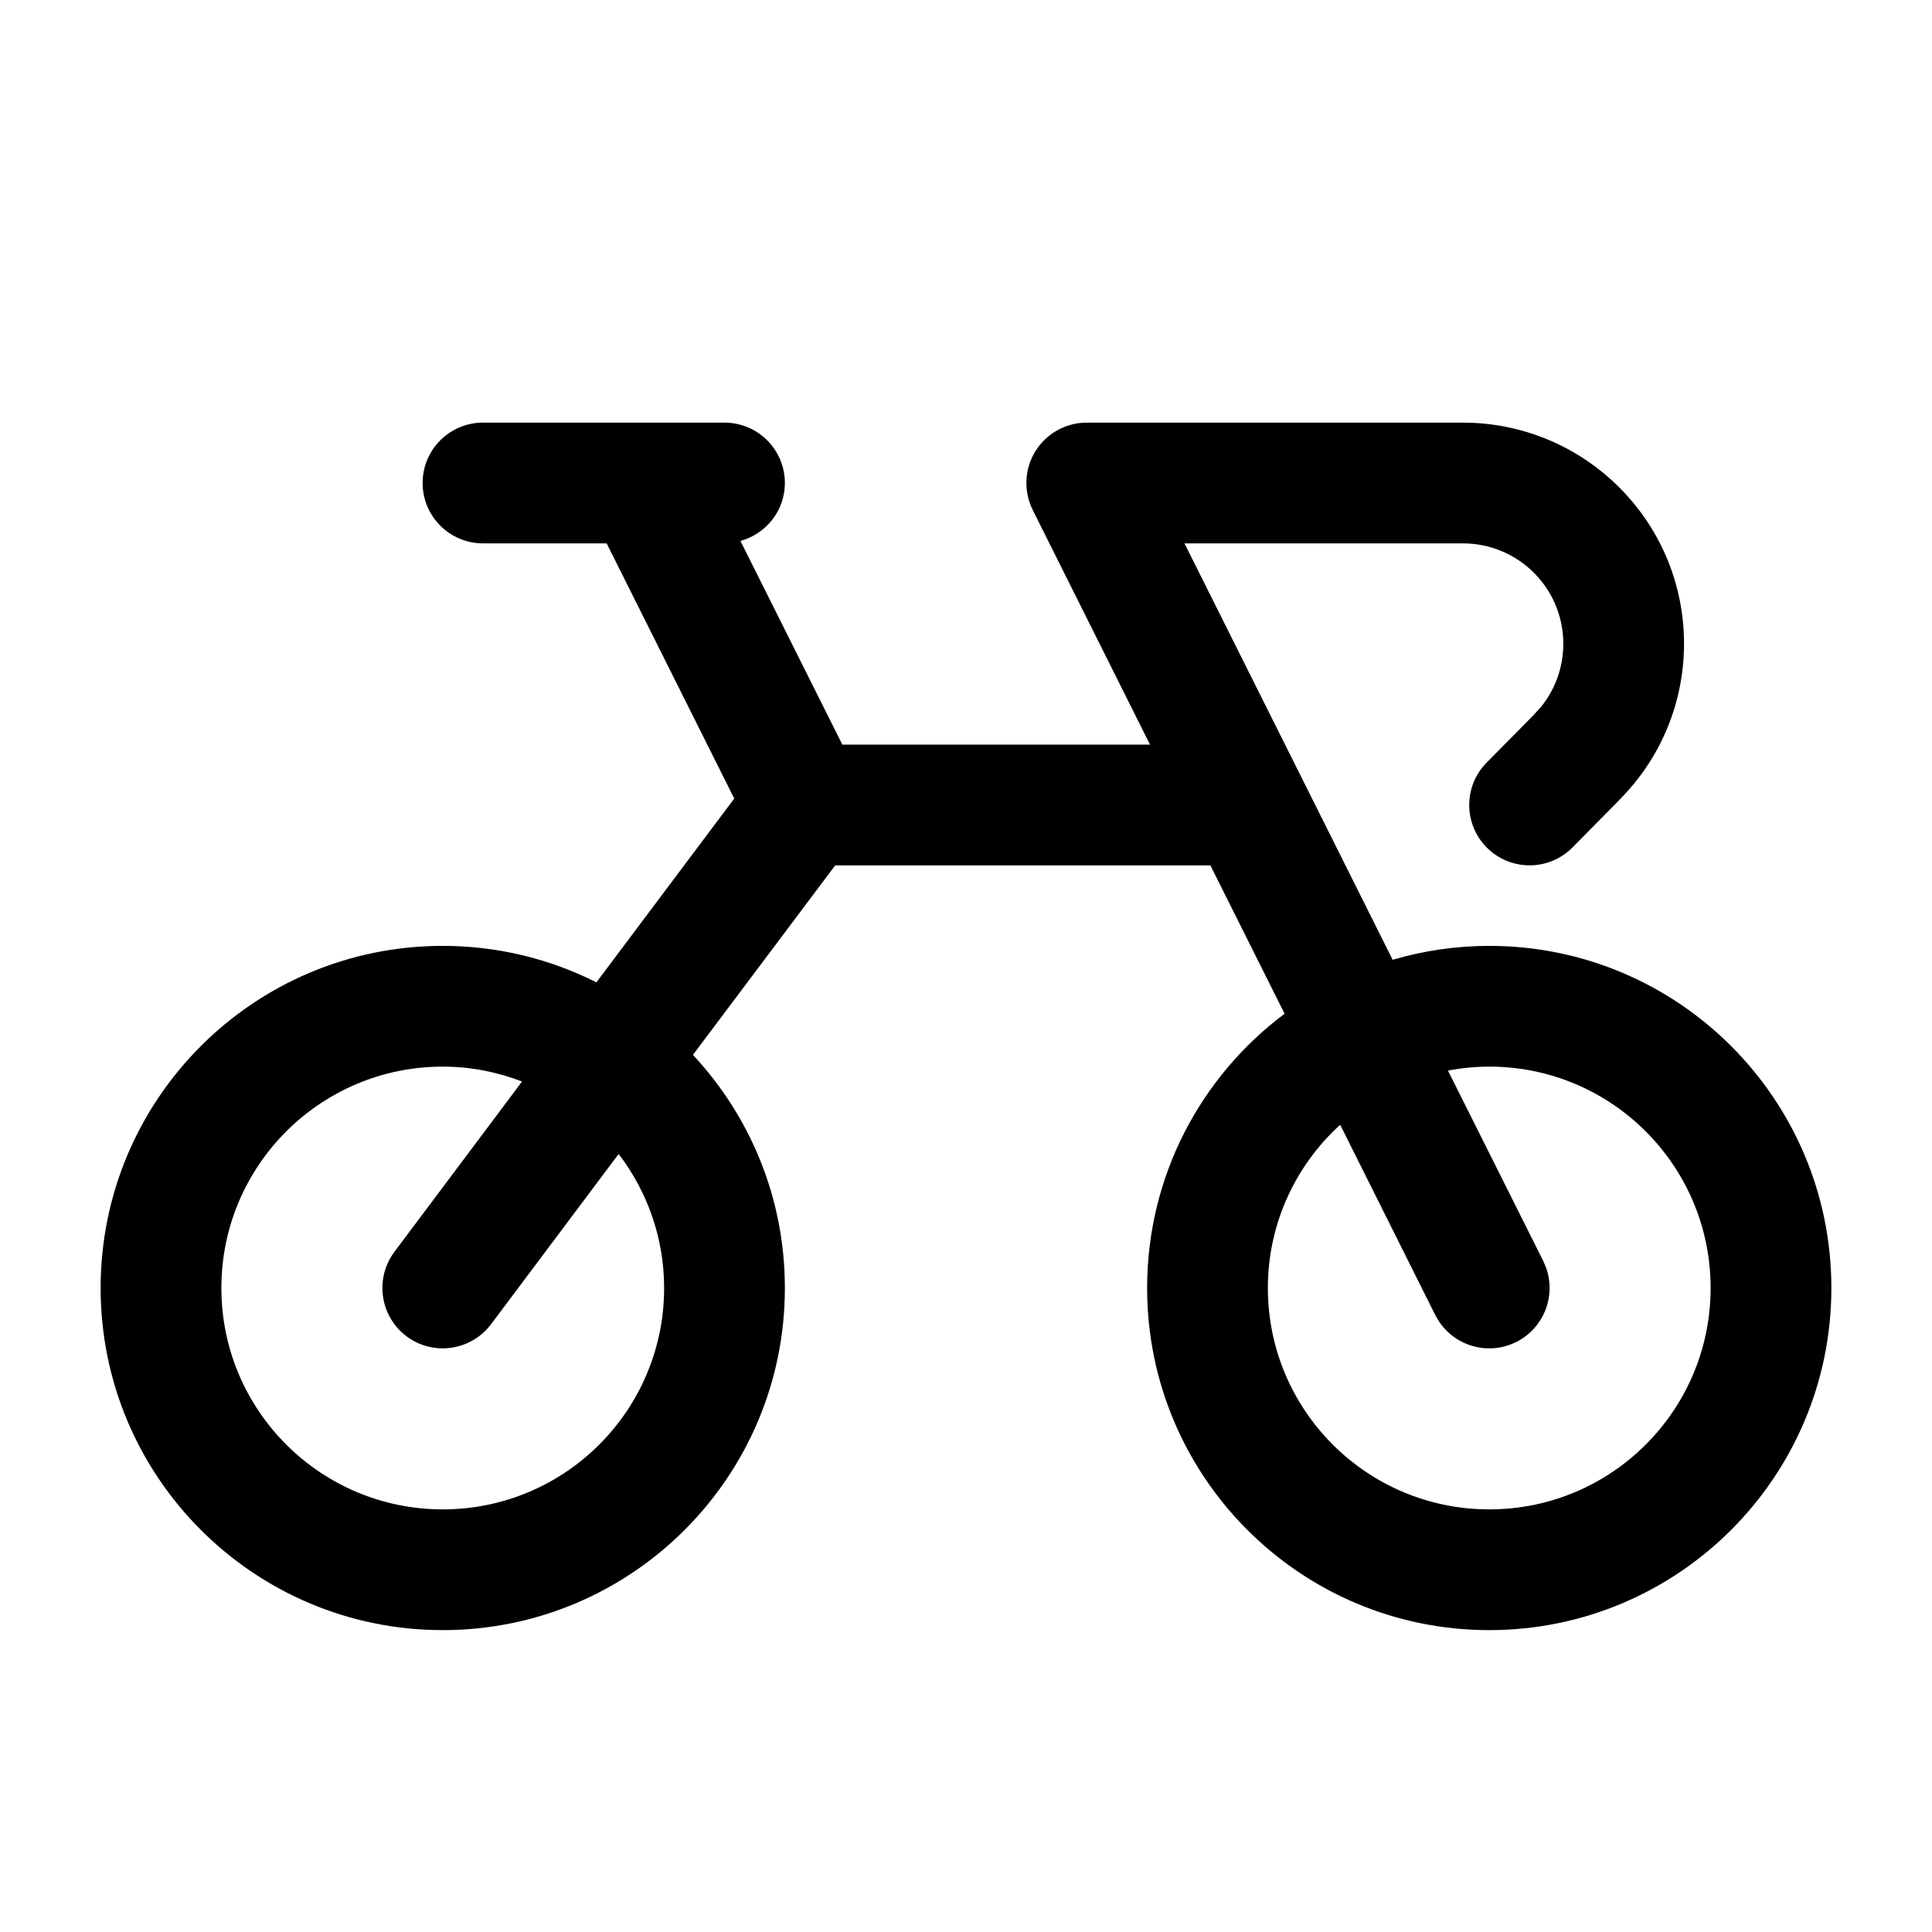 <svg width="24" height="24" viewBox="0 0 24 24" fill="none" xmlns="http://www.w3.org/2000/svg">
<path d="M9 5.25C9.414 5.25 9.75 5.586 9.75 6C9.75 6.345 9.516 6.632 9.198 6.72L10.464 9.25H14.286L12.829 6.335C12.713 6.103 12.726 5.826 12.862 5.605C12.999 5.385 13.24 5.25 13.5 5.25H18.173C18.902 5.25 19.6 5.539 20.115 6.055C21.188 7.127 21.188 8.866 20.114 9.938L20.115 9.939L19.534 10.527C19.243 10.822 18.768 10.824 18.474 10.533C18.179 10.242 18.177 9.767 18.468 9.473L19.049 8.885L19.053 8.88L19.139 8.786C19.54 8.297 19.512 7.573 19.055 7.115C18.82 6.881 18.504 6.75 18.173 6.75H14.714L17.3 11.923C17.68 11.811 18.083 11.75 18.5 11.75C20.847 11.75 22.75 13.653 22.75 16C22.75 18.347 20.847 20.25 18.5 20.25C16.153 20.25 14.25 18.347 14.25 16C14.25 14.606 14.921 13.368 15.958 12.593L15.036 10.75H10.375L8.608 13.104C9.316 13.863 9.75 14.88 9.75 16C9.75 18.347 7.847 20.25 5.5 20.25C3.153 20.25 1.25 18.347 1.25 16C1.25 13.653 3.153 11.75 5.5 11.75C6.187 11.75 6.835 11.914 7.409 12.203L9.121 9.92L7.536 6.75H6C5.586 6.75 5.25 6.414 5.25 6C5.25 5.586 5.586 5.25 6 5.25H9ZM5.5 13.25C3.981 13.25 2.75 14.481 2.75 16C2.75 17.519 3.981 18.75 5.5 18.75C7.019 18.75 8.25 17.519 8.25 16C8.25 15.373 8.038 14.797 7.685 14.335L6.1 16.45C5.851 16.781 5.381 16.848 5.05 16.6C4.719 16.351 4.652 15.881 4.9 15.55L6.485 13.435C6.179 13.317 5.848 13.25 5.5 13.25ZM18.5 13.25C18.325 13.25 18.154 13.268 17.987 13.299L19.171 15.665L19.201 15.735C19.336 16.091 19.182 16.497 18.835 16.671C18.488 16.844 18.071 16.723 17.867 16.402L17.829 16.335L16.648 13.972C16.097 14.475 15.75 15.196 15.75 16C15.75 17.519 16.981 18.75 18.5 18.75C20.019 18.75 21.25 17.519 21.25 16C21.25 14.481 20.019 13.25 18.5 13.25Z" fill="black"/>
</svg>
